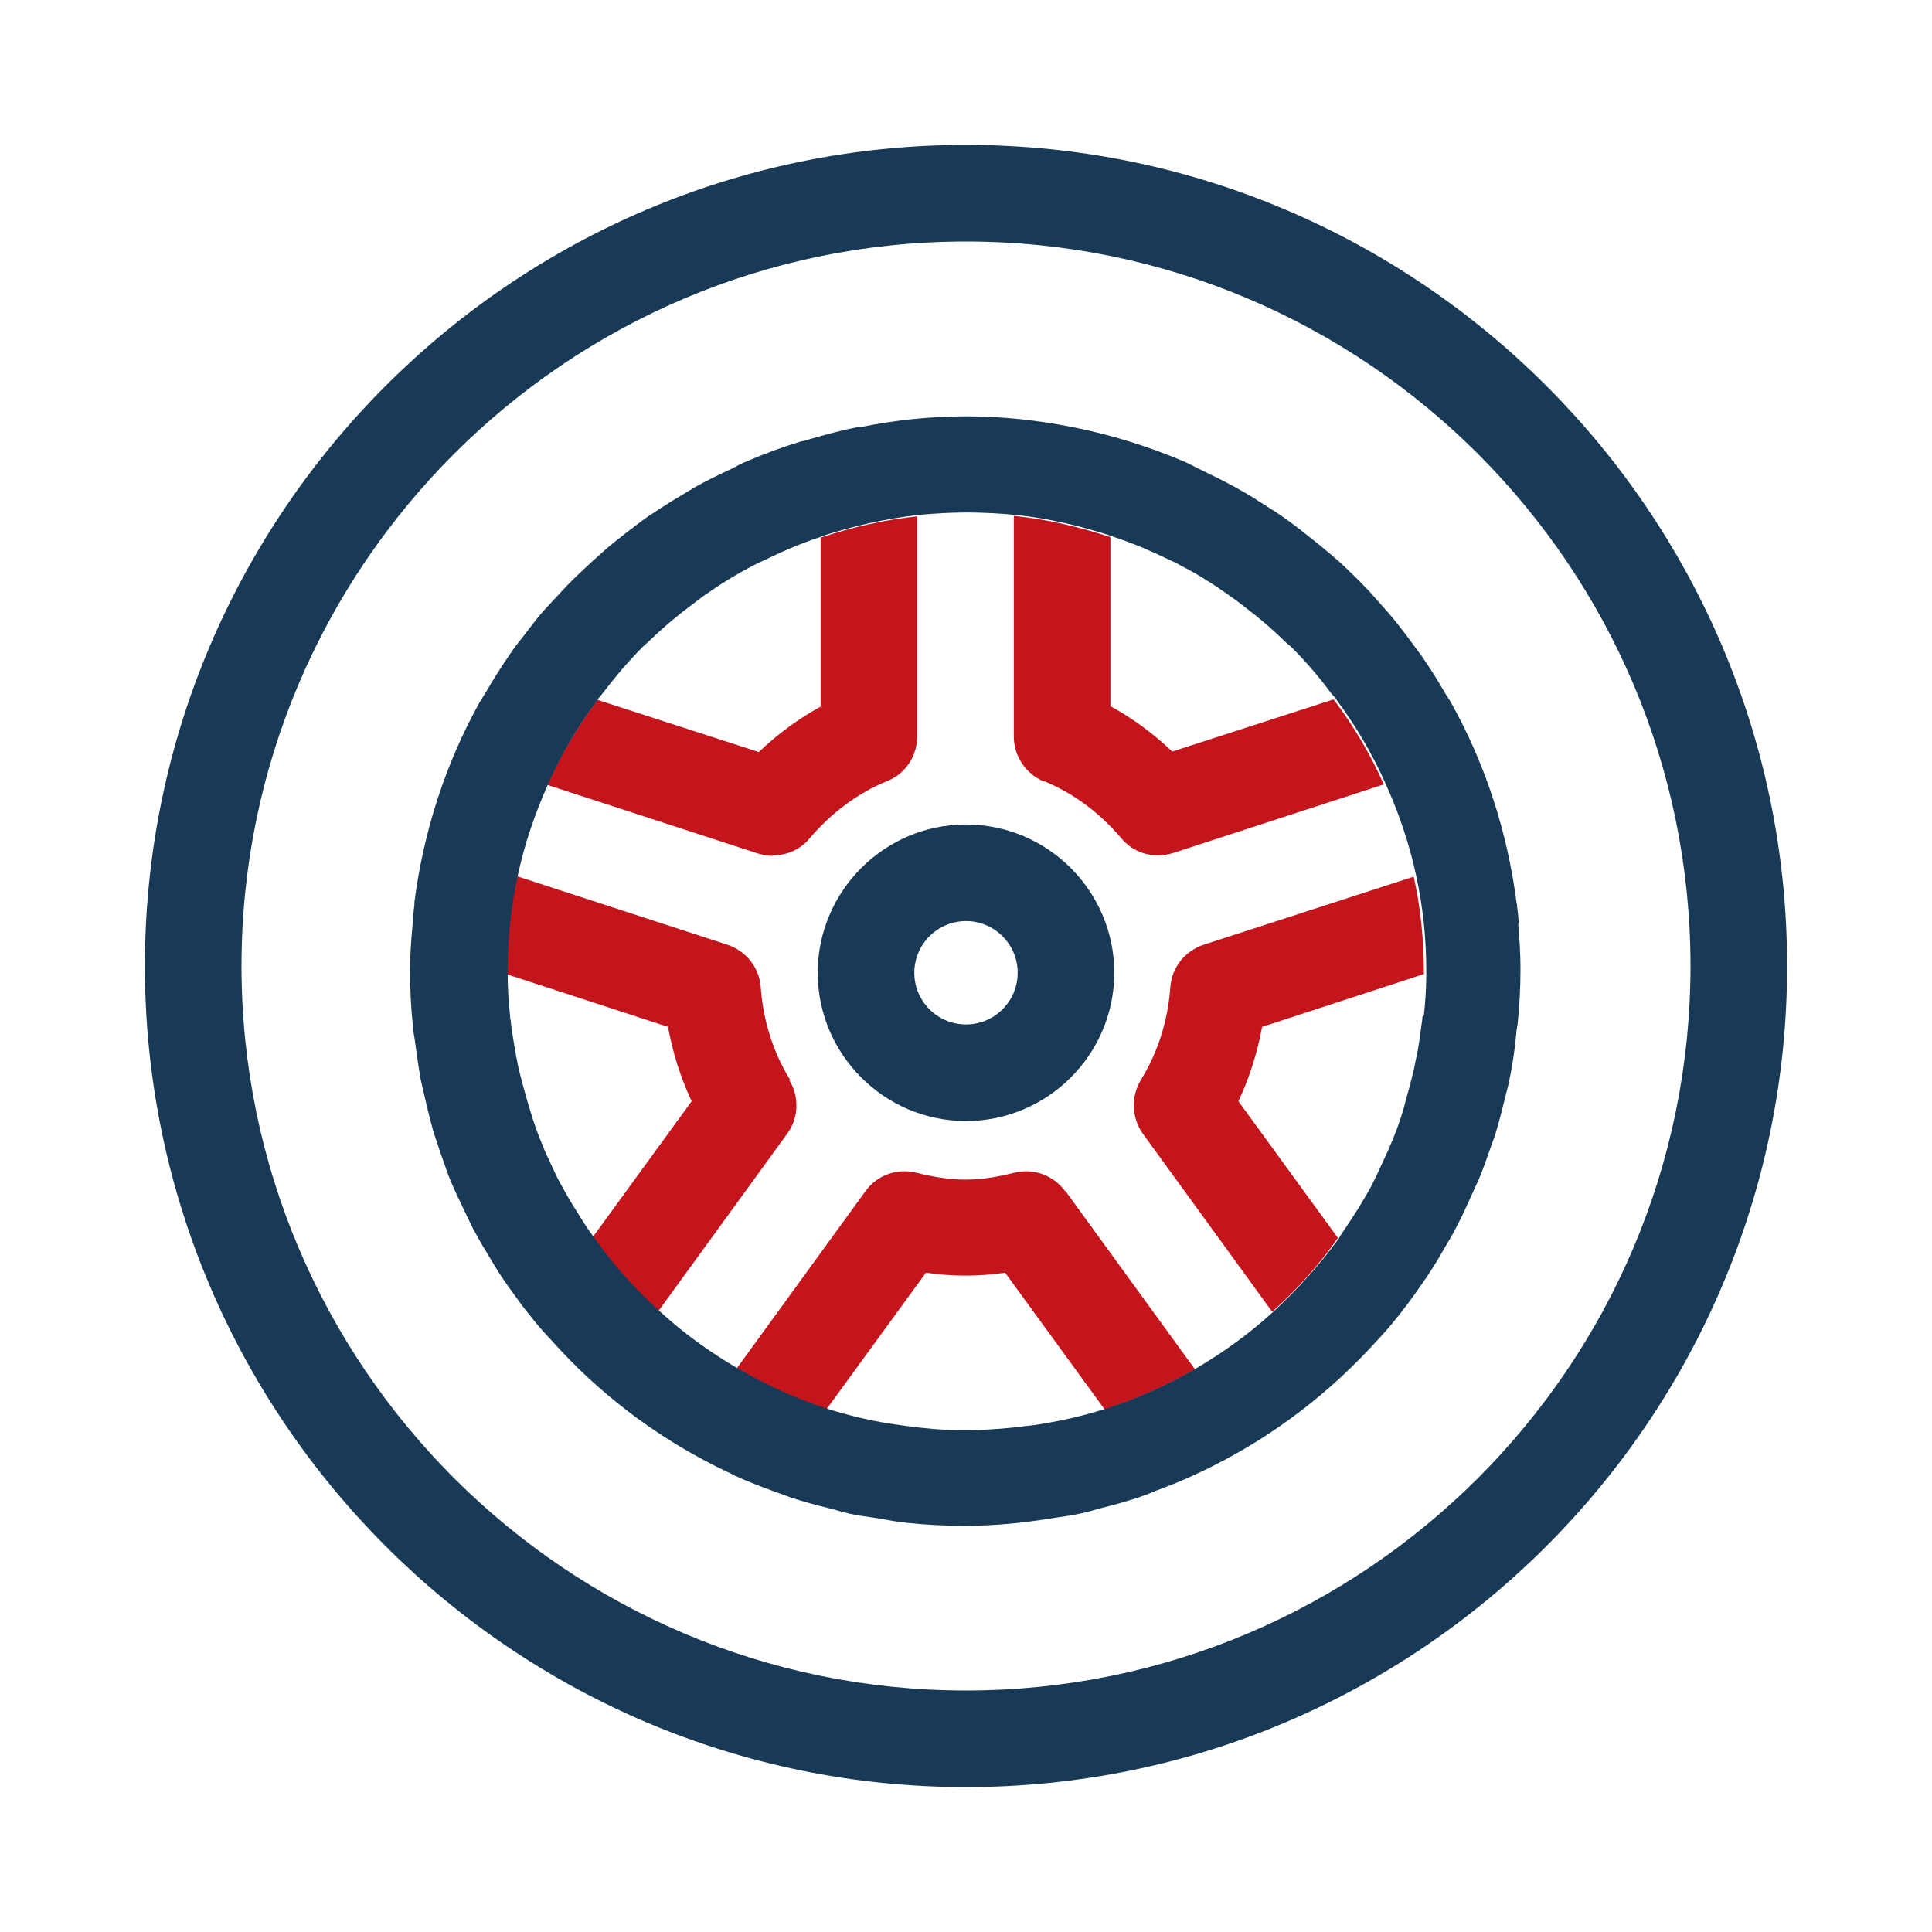 <svg width="40" height="40" viewBox="0 0 40 40" fill="none" xmlns="http://www.w3.org/2000/svg">
<path d="M22.06 24.66L24.74 28.35C24.15 28.69 23.53 28.97 22.87 29.18L20.81 26.35C20.24 26.43 19.73 26.43 19.17 26.35L17.11 29.18C16.45 28.97 15.83 28.69 15.24 28.35L17.92 24.66C18.16 24.33 18.57 24.18 18.97 24.28C19.74 24.47 20.24 24.47 21 24.28C21.39 24.18 21.81 24.33 22.05 24.66H22.06ZM16.36 22.36C16.01 21.79 15.8 21.14 15.75 20.44C15.72 20.03 15.45 19.69 15.06 19.56L10.7 18.14C10.56 18.78 10.49 19.44 10.49 20.12C10.49 20.14 10.49 20.16 10.49 20.17L13.83 21.26C13.93 21.8 14.09 22.31 14.32 22.8L12.26 25.63C12.66 26.19 13.12 26.7 13.62 27.16L16.3 23.47C16.54 23.14 16.55 22.7 16.34 22.36H16.36ZM16 17.71C16.29 17.71 16.57 17.59 16.76 17.36C17.22 16.82 17.76 16.42 18.37 16.17C18.75 16.02 18.99 15.65 18.99 15.24V10.69C18.3 10.76 17.63 10.92 16.99 11.13V14.63C16.53 14.88 16.1 15.2 15.71 15.57L12.37 14.49C11.96 15.04 11.61 15.63 11.33 16.25L15.69 17.67C15.79 17.7 15.9 17.72 16 17.72V17.71ZM21.61 16.17C22.22 16.42 22.76 16.82 23.22 17.36C23.41 17.59 23.69 17.71 23.98 17.71C24.08 17.71 24.19 17.69 24.29 17.66L28.65 16.24C28.37 15.61 28.02 15.02 27.61 14.48L24.27 15.56C23.88 15.19 23.45 14.87 22.99 14.62V11.12C22.35 10.91 21.68 10.75 20.99 10.68V15.25C20.99 15.66 21.24 16.02 21.61 16.18V16.17ZM29.48 20.18C29.48 20.18 29.48 20.14 29.48 20.13C29.48 19.45 29.41 18.79 29.27 18.15L24.92 19.56C24.53 19.69 24.26 20.03 24.23 20.44C24.18 21.14 23.97 21.79 23.62 22.36C23.41 22.71 23.43 23.14 23.66 23.47L26.34 27.16C26.85 26.7 27.31 26.19 27.7 25.63L25.64 22.8C25.87 22.31 26.03 21.8 26.13 21.26L29.47 20.17L29.48 20.18Z" fill="#C4151C"/>
<path d="M20 3C10.63 3 3 10.63 3 20C3 29.37 10.63 37 20 37C29.37 37 37 29.37 37 20C37 10.63 29.37 3 20 3ZM20 35C11.73 35 5 28.27 5 20C5 11.73 11.73 5 20 5C28.27 5 35 11.73 35 20C35 28.27 28.27 35 20 35ZM20 17.07C18.31 17.07 16.93 18.45 16.93 20.14C16.93 21.83 18.31 23.21 20 23.21C21.69 23.21 23.07 21.83 23.07 20.14C23.07 18.45 21.69 17.07 20 17.07ZM20 21.21C19.41 21.21 18.93 20.73 18.93 20.14C18.93 19.55 19.41 19.07 20 19.07C20.59 19.07 21.07 19.55 21.07 20.14C21.07 20.73 20.59 21.21 20 21.21ZM31.45 19.19C31.44 19.05 31.43 18.91 31.41 18.77C31.41 18.75 31.41 18.72 31.4 18.7C31.21 17.22 30.75 15.82 30.05 14.56C30 14.47 29.94 14.39 29.89 14.3C29.75 14.06 29.6 13.82 29.44 13.59C29.34 13.45 29.23 13.31 29.13 13.17C29 13 28.87 12.83 28.73 12.67C28.6 12.52 28.46 12.37 28.33 12.22C28.2 12.09 28.07 11.95 27.94 11.83C27.79 11.68 27.63 11.54 27.47 11.41C27.33 11.29 27.19 11.18 27.05 11.07C26.89 10.94 26.73 10.82 26.56 10.7C26.39 10.58 26.22 10.48 26.05 10.37C25.9 10.27 25.74 10.18 25.58 10.09C25.34 9.96 25.1 9.84 24.85 9.72C24.75 9.67 24.65 9.62 24.55 9.57C23.8 9.25 23.01 9 22.19 8.84C21.48 8.7 20.75 8.62 20 8.62C19.25 8.62 18.53 8.7 17.83 8.84C17.81 8.84 17.79 8.84 17.77 8.84C17.42 8.91 17.08 9 16.74 9.1C16.69 9.12 16.64 9.13 16.58 9.14C16.19 9.26 15.81 9.4 15.44 9.56C15.34 9.6 15.25 9.65 15.16 9.7C14.9 9.82 14.65 9.94 14.4 10.08C14.25 10.17 14.1 10.26 13.95 10.35C13.77 10.46 13.6 10.57 13.42 10.69C13.26 10.8 13.1 10.93 12.94 11.05C12.79 11.17 12.64 11.28 12.5 11.41C12.35 11.54 12.2 11.68 12.05 11.82C11.91 11.95 11.77 12.09 11.64 12.23C11.51 12.37 11.38 12.51 11.25 12.65C11.1 12.82 10.97 13 10.83 13.18C10.73 13.31 10.63 13.43 10.54 13.57C10.37 13.82 10.21 14.07 10.06 14.33C10.02 14.4 9.97 14.47 9.93 14.54C9.23 15.8 8.77 17.2 8.58 18.68C8.58 18.7 8.58 18.71 8.58 18.73C8.56 18.88 8.55 19.03 8.54 19.17C8.51 19.48 8.49 19.79 8.49 20.11C8.49 20.5 8.51 20.88 8.55 21.26C8.55 21.34 8.57 21.41 8.58 21.48C8.62 21.77 8.66 22.06 8.71 22.35C8.74 22.48 8.77 22.61 8.8 22.74C8.85 22.97 8.91 23.19 8.97 23.42C9.02 23.57 9.07 23.72 9.12 23.87C9.19 24.06 9.25 24.26 9.33 24.45C9.4 24.61 9.47 24.77 9.55 24.93C9.63 25.1 9.71 25.27 9.79 25.43C9.88 25.6 9.97 25.76 10.07 25.92C10.16 26.07 10.24 26.21 10.33 26.35C10.44 26.52 10.56 26.69 10.68 26.85C10.77 26.98 10.86 27.1 10.96 27.22C11.09 27.39 11.23 27.55 11.38 27.71C11.45 27.79 11.53 27.87 11.6 27.95C12.58 29 13.76 29.86 15.07 30.48C15.12 30.5 15.17 30.53 15.23 30.56C15.5 30.68 15.78 30.79 16.06 30.89C16.17 30.93 16.28 30.97 16.39 31.01C16.64 31.09 16.89 31.16 17.14 31.22C17.29 31.26 17.44 31.3 17.59 31.34C17.77 31.38 17.96 31.4 18.15 31.43C18.37 31.47 18.58 31.51 18.8 31.53C19.18 31.57 19.57 31.59 19.97 31.59C20.6 31.59 21.2 31.53 21.8 31.43C21.99 31.4 22.17 31.38 22.35 31.34C22.51 31.31 22.66 31.26 22.81 31.22C23.06 31.16 23.3 31.09 23.55 31.01C23.67 30.97 23.78 30.93 23.89 30.88C24.16 30.78 24.44 30.67 24.7 30.55C24.76 30.52 24.81 30.5 24.87 30.47C26.18 29.85 27.35 28.99 28.34 27.94C28.42 27.85 28.5 27.77 28.58 27.68C28.72 27.53 28.85 27.37 28.98 27.21C29.08 27.08 29.18 26.95 29.28 26.81C29.39 26.65 29.51 26.49 29.61 26.33C29.71 26.18 29.8 26.03 29.89 25.87C29.98 25.71 30.08 25.56 30.16 25.39C30.25 25.22 30.33 25.05 30.41 24.87C30.48 24.72 30.55 24.56 30.62 24.41C30.7 24.22 30.77 24.02 30.84 23.82C30.89 23.67 30.95 23.53 30.99 23.38C31.06 23.15 31.11 22.92 31.17 22.69C31.2 22.56 31.24 22.44 31.26 22.31C31.32 22.02 31.36 21.73 31.39 21.43C31.39 21.36 31.41 21.28 31.42 21.21C31.46 20.83 31.48 20.45 31.48 20.06C31.48 19.74 31.46 19.43 31.43 19.11L31.45 19.19ZM29.45 21.05C29.45 21.11 29.44 21.16 29.43 21.22C29.4 21.45 29.37 21.69 29.32 21.91C29.3 21.99 29.29 22.07 29.27 22.15C29.22 22.37 29.16 22.59 29.1 22.8C29.08 22.86 29.07 22.93 29.05 22.99C28.97 23.26 28.87 23.52 28.76 23.77C28.73 23.85 28.69 23.92 28.66 23.99C28.58 24.17 28.5 24.34 28.41 24.52C28.36 24.62 28.3 24.72 28.24 24.82C28.16 24.96 28.07 25.1 27.98 25.24C27.91 25.34 27.85 25.44 27.78 25.54C27.76 25.57 27.74 25.6 27.72 25.64C27.32 26.19 26.86 26.7 26.36 27.16C25.87 27.61 25.33 28 24.75 28.34C24.16 28.68 23.54 28.96 22.88 29.17C22.47 29.3 22.05 29.4 21.63 29.47C21.51 29.49 21.4 29.51 21.28 29.52C20.9 29.57 20.52 29.6 20.14 29.61C20.1 29.61 20.06 29.61 20.01 29.61C19.96 29.61 19.93 29.61 19.88 29.61C19.5 29.61 19.12 29.57 18.74 29.52C18.62 29.5 18.51 29.49 18.39 29.47C17.97 29.4 17.55 29.3 17.14 29.17C16.48 28.96 15.86 28.67 15.27 28.33C14.69 27.99 14.15 27.6 13.66 27.15C13.15 26.69 12.69 26.18 12.3 25.62C12.3 25.62 12.26 25.57 12.24 25.54C12.16 25.43 12.09 25.32 12.02 25.21C11.94 25.08 11.86 24.95 11.78 24.82C11.72 24.71 11.66 24.61 11.6 24.5C11.51 24.34 11.44 24.17 11.36 24C11.32 23.92 11.28 23.84 11.25 23.75C11.14 23.5 11.05 23.24 10.97 22.97C10.95 22.9 10.93 22.84 10.91 22.77C10.85 22.56 10.79 22.34 10.74 22.13C10.72 22.05 10.71 21.97 10.69 21.89C10.65 21.66 10.61 21.43 10.58 21.2C10.58 21.14 10.56 21.09 10.56 21.03C10.53 20.74 10.51 20.46 10.51 20.16C10.51 20.16 10.51 20.13 10.51 20.11C10.51 19.43 10.58 18.77 10.72 18.13C10.86 17.47 11.08 16.83 11.35 16.23C11.63 15.6 11.98 15.01 12.39 14.47H12.38C12.38 14.47 12.45 14.39 12.48 14.35C12.74 14.01 13.01 13.69 13.31 13.39C13.35 13.35 13.39 13.32 13.43 13.28C13.7 13.02 13.99 12.77 14.3 12.54C14.38 12.48 14.47 12.41 14.55 12.35C14.89 12.11 15.24 11.89 15.61 11.7C15.67 11.67 15.73 11.64 15.8 11.61C16.17 11.43 16.55 11.26 16.95 11.13C16.97 11.13 17 11.11 17.02 11.1C17.66 10.89 18.33 10.74 19.02 10.66C19.35 10.63 19.68 10.61 20.02 10.61C20.36 10.61 20.69 10.63 21.02 10.66C21.71 10.73 22.38 10.89 23.02 11.1C23.02 11.1 23.07 11.12 23.1 11.13C23.49 11.26 23.86 11.42 24.23 11.6C24.3 11.63 24.36 11.66 24.43 11.7C24.8 11.89 25.15 12.11 25.48 12.35C25.57 12.41 25.66 12.48 25.75 12.55C26.04 12.77 26.33 13.01 26.59 13.27C26.63 13.31 26.68 13.35 26.73 13.39C27.02 13.68 27.3 14 27.55 14.34C27.58 14.38 27.62 14.42 27.66 14.46H27.65C28.06 15.01 28.41 15.6 28.69 16.23C28.96 16.83 29.18 17.47 29.32 18.13C29.46 18.77 29.53 19.43 29.53 20.11C29.53 20.13 29.53 20.15 29.53 20.16C29.53 20.45 29.51 20.74 29.48 21.02L29.45 21.05Z" fill="#193A56"/>
</svg>
